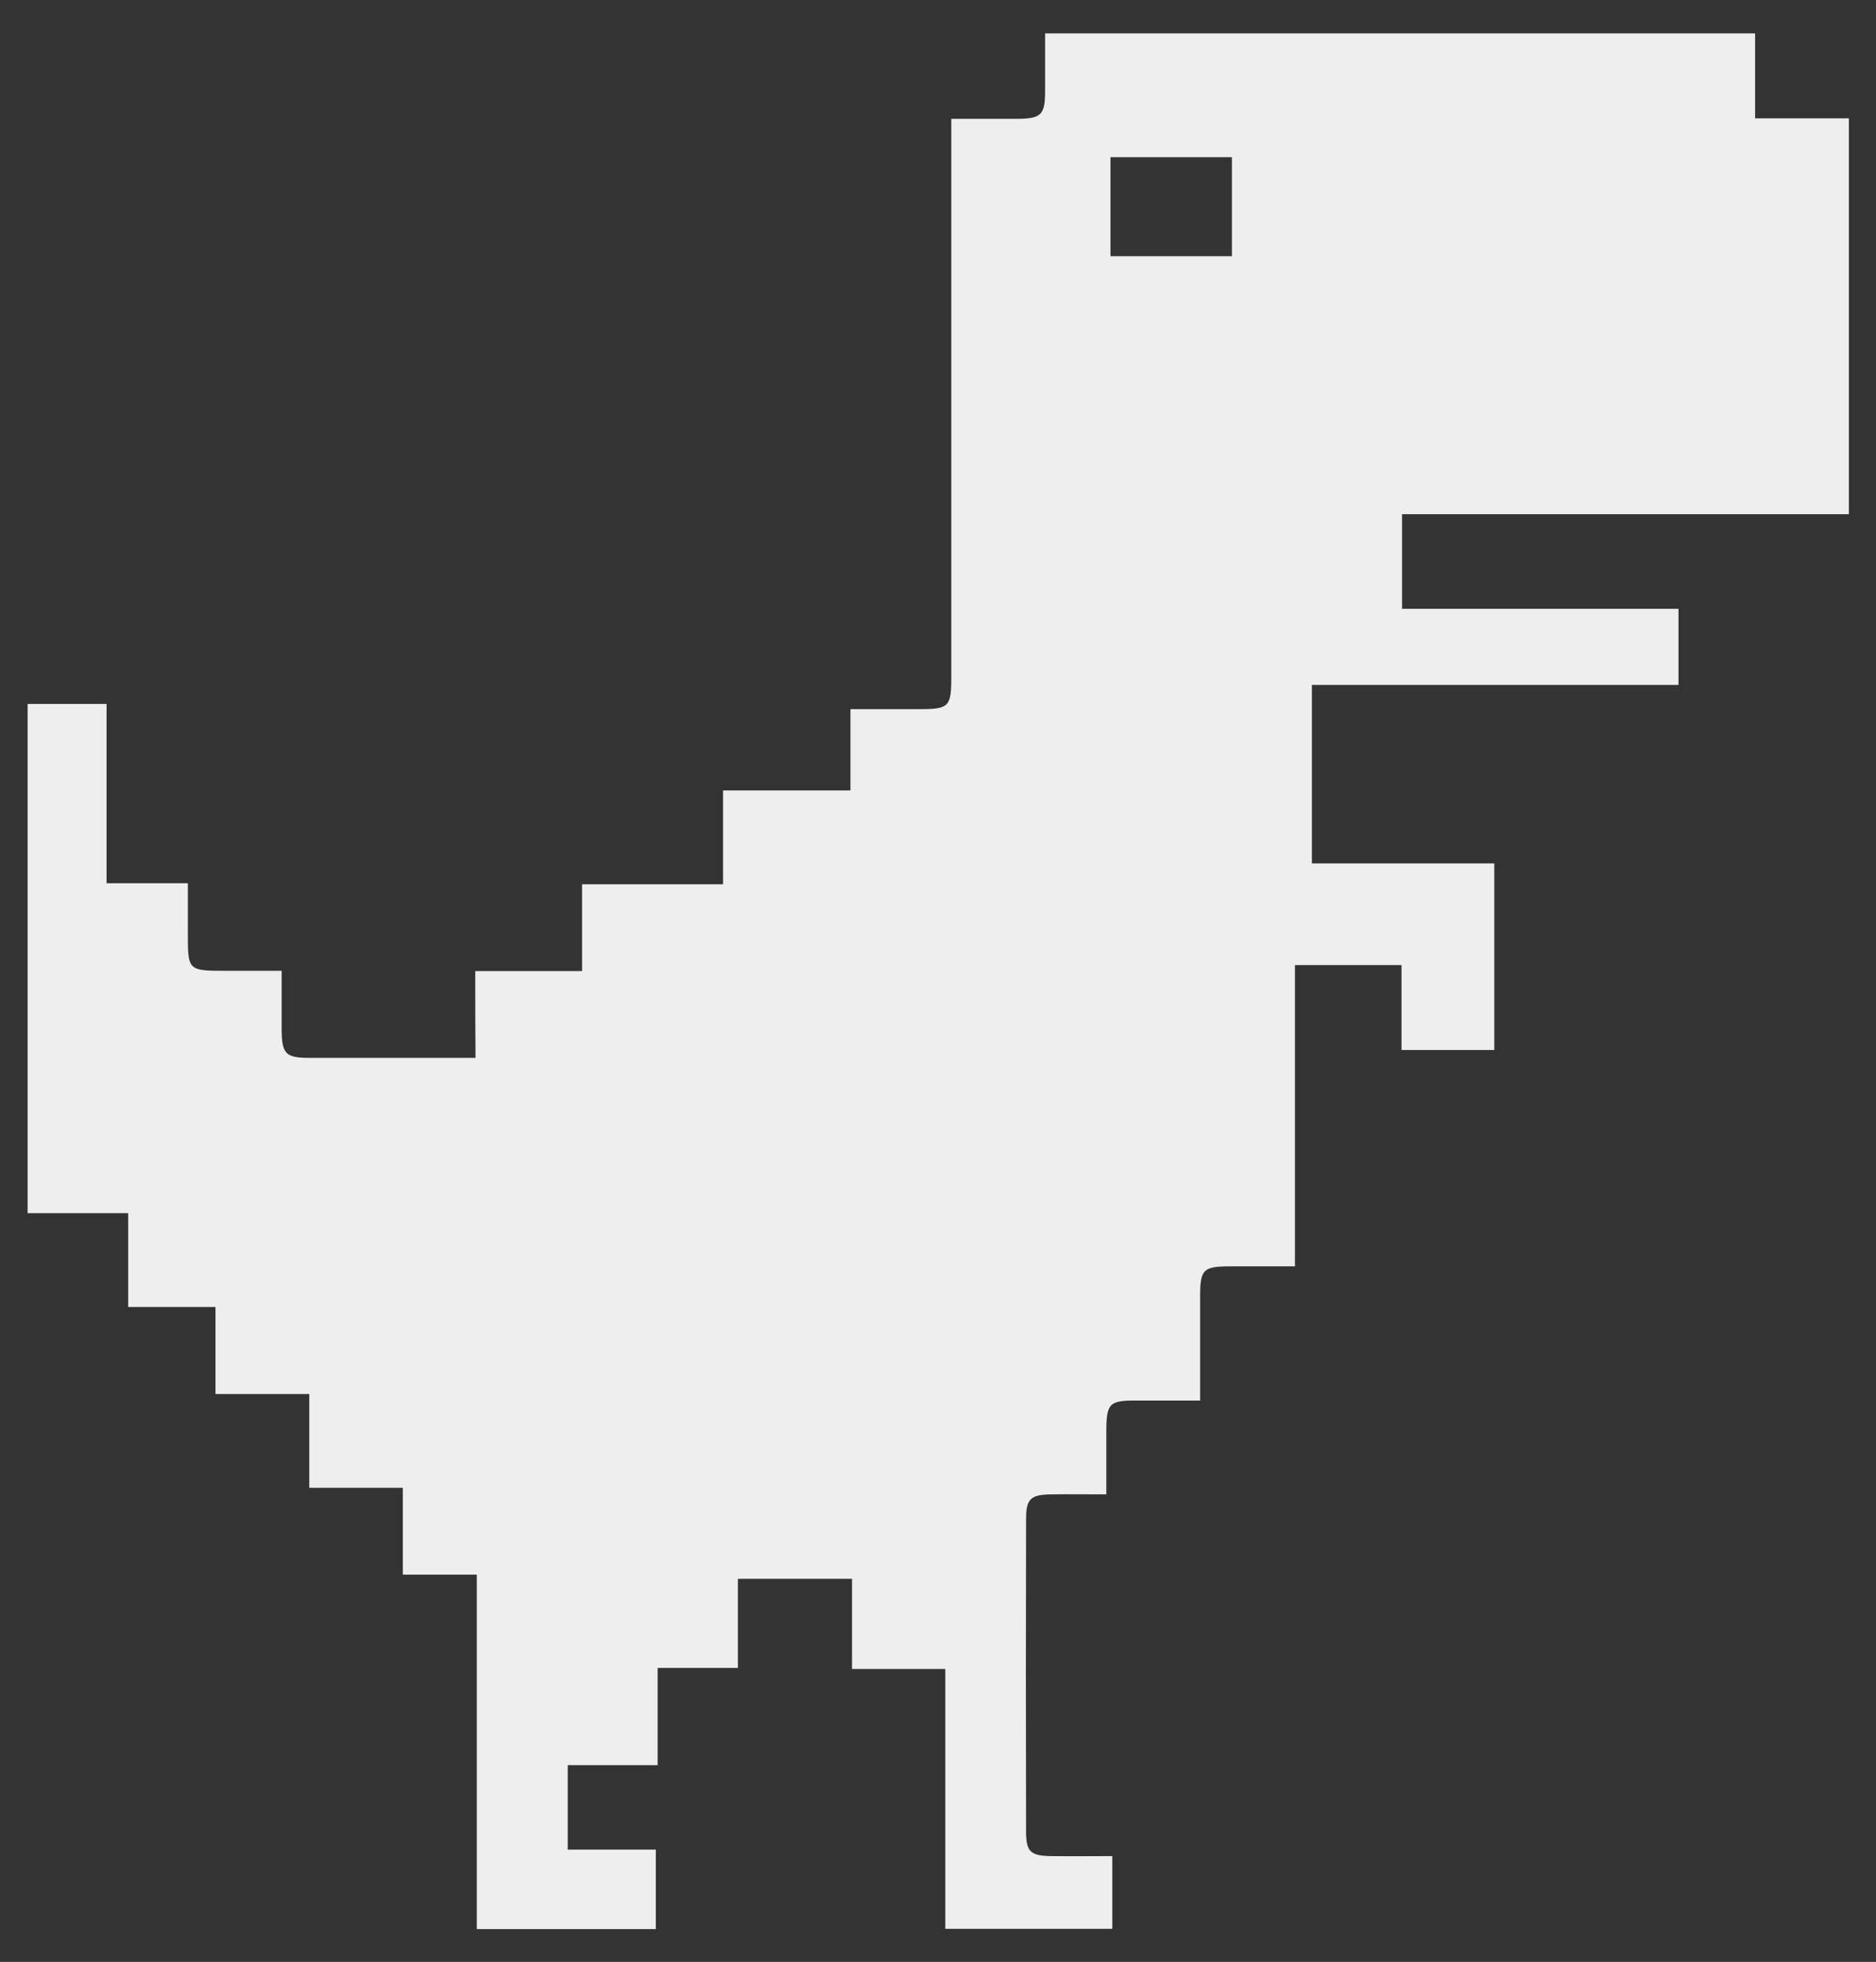 <?xml version="1.0" encoding="utf-8"?>
<!-- Generator: Adobe Illustrator 22.0.1, SVG Export Plug-In . SVG Version: 6.00 Build 0)  -->
<svg version="1.1" id="Capa_1" xmlns="http://www.w3.org/2000/svg" xmlns:xlink="http://www.w3.org/1999/xlink" x="0px" y="0px"
	 viewBox="0 0 720 752.8" style="enable-background:new 0 0 720 752.8;" xml:space="preserve">
<rect x="0" y="0" width="720" height="752.8" fill="#333333" stroke="none"/>
<g>
	<path fill="#eee" d="M182.4,372.6c14,0,27.2,0,41,0c0-11.2,0-21.9,0-33.3c18.2,0,35.9,0,54.1,0c0-12.3,0-23.8,0-36c16.6,0,32.5,0,48.9,0
		c0-10.5,0-20.3,0-31.2c9.1,0,17.8,0,26.5,0c11.3,0,12.2-0.9,12.2-12.2c0-68.6,0-137.2,0-205.9c0-2.5,0-5,0-8.4c8.9,0,17.2,0,25.5,0
		c9-0.1,10.5-1.5,10.5-10.7c0-7.2,0-14.5,0-22.1c91,0,181.4,0,272.5,0c0,10.5,0,21.1,0,32.6c12.3,0,23.9,0,36,0
		c0,50.9,0,101,0,151.9c-56.8,0-113.9,0-171.5,0c0,12.4,0,24,0,36.3c35.3,0,70.5,0,106.1,0c0,10,0,19.3,0,29.2
		c-46.9,0-93.6,0-140.7,0c0,23,0,45.3,0,68.5c23.1,0,46.3,0,70,0c0,24.2,0,47.7,0,71.6c-11.8,0-23.4,0-35.6,0c0-10.9,0-21.5,0-32.6
		c-13.7,0-26.9,0-40.9,0c0,38.1,0,76.4,0,115.6c-8.6,0-16.5,0-24.3,0c-11,0-12.1,1-12.1,11.8c0,12.9,0,25.7,0,39.7
		c-8.2,0-16,0-23.8,0c-11.2-0.1-12.2,0.9-12.2,12.3c0,7.7,0,15.3,0,23.7c-7.5,0-14.3-0.1-21.1,0c-8,0.1-9.7,1.7-9.7,9.6
		c-0.1,39.9-0.1,79.8,0,119.7c0,7.9,1.7,9.4,9.8,9.5c7.7,0.1,15.3,0,23.3,0c0,9.6,0,18.5,0,27.9c-21.3,0-42.4,0-64.1,0
		c0-33.2,0-66.1,0-99.7c-12.1,0-23.5,0-35.8,0c0-11.8,0-23.1,0-34.6c-14.9,0-29,0-43.8,0c0,11.2,0,22.4,0,34.2
		c-10.5,0-20.3,0-30.8,0c0,12.6,0,24.7,0,37.3c-11.8,0-22.9,0-34.5,0c0,10.8,0,21.2,0,32.4c11,0,22.3,0,33.8,0c0,10.6,0,20.3,0,30.5
		c-22.8,0-45.4,0-68.7,0c0-45.1,0-90.2,0-136c-9.8,0-18.9,0-28.4,0c0-11.3,0-22,0-33.3c-12.1,0-23.8,0-35.9,0c0-12.2,0-23.7,0-36
		c-12.1,0-23.8,0-36,0c0-11.4,0-22,0-33.4c-11.3,0-22.1,0-33.5,0c0-12.2,0-23.7,0-36c-13.1,0-25.6,0-38.6,0c0-65.5,0-130.1,0-195.4
		c9.9,0,19.8,0,30.3,0c0,22.7,0,45.3,0,68.8c10.5,0,20.5,0,31.2,0c0,6.9,0,13.1,0,19.2c0,14.3,0,14.4,14.6,14.4c6.8,0,13.6,0,21.4,0
		c0,8,0,15.4,0,22.8c0.1,9.1,1.6,10.6,10.6,10.6c21,0,42,0,63.8,0C182.4,394.8,182.4,384,182.4,372.6z M472.8,98.3
		c0-12.7,0-25.3,0-38c-15.7,0-31.2,0-46.6,0c0,12.9,0,25.4,0,38C441.9,98.3,457.1,98.3,472.8,98.3z"/>
</g>
</svg>
